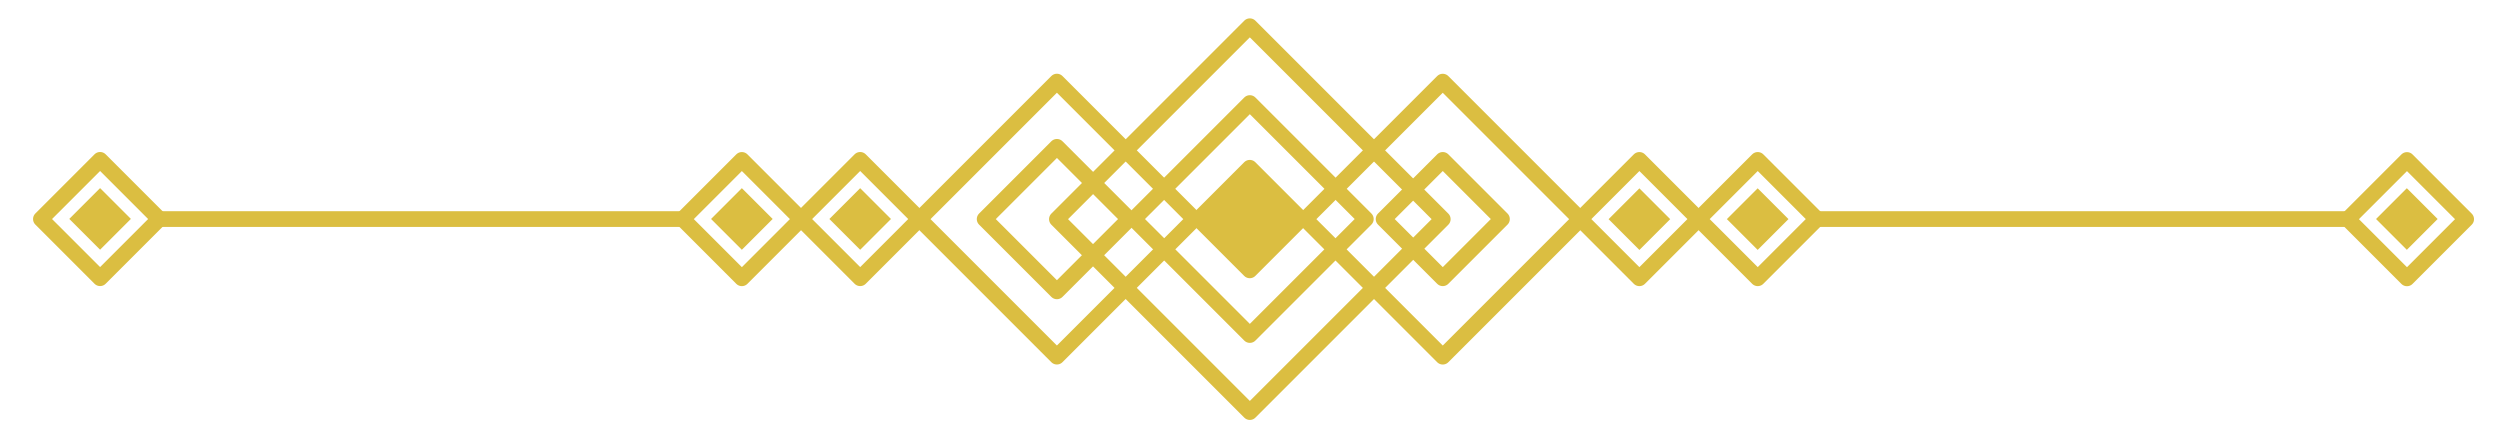 <?xml version="1.0" encoding="utf-8"?>
<!-- Generator: Adobe Illustrator 16.0.0, SVG Export Plug-In . SVG Version: 6.00 Build 0)  -->
<!DOCTYPE svg PUBLIC "-//W3C//DTD SVG 1.1//EN" "http://www.w3.org/Graphics/SVG/1.1/DTD/svg11.dtd">
<svg version="1.1" id="圖層_1" xmlns="http://www.w3.org/2000/svg" xmlns:xlink="http://www.w3.org/1999/xlink" x="0px" y="0px"
	 width="476.5px" height="83.5px" viewBox="0 0 476.5 83.5" enable-background="new 0 0 476.5 83.5" xml:space="preserve">
<rect x="212.246" y="15.747" transform="matrix(0.707 -0.707 0.707 0.707 40.258 180.695)" fill="none" stroke="#DBBE41" stroke-width="3" stroke-linecap="round" stroke-linejoin="round" stroke-miterlimit="10" width="52.007" height="52.008"/>
<rect x="256.485" y="23.207" transform="matrix(0.707 -0.707 0.707 0.707 51.036 206.697)" fill="none" stroke="#DBBE41" stroke-width="3" stroke-linecap="round" stroke-linejoin="round" stroke-miterlimit="10" width="37.071" height="37.073"/>
<rect x="182.935" y="23.21" transform="matrix(0.707 -0.707 0.707 0.707 29.49 154.689)" fill="none" stroke="#DBBE41" stroke-width="3" stroke-linecap="round" stroke-linejoin="round" stroke-miterlimit="10" width="37.073" height="37.073"/>
<rect x="155.997" y="33.764" transform="matrix(0.707 -0.707 0.707 0.707 18.51 128.169)" fill="none" stroke="#DBBE41" stroke-width="3" stroke-linecap="round" stroke-linejoin="round" stroke-miterlimit="10" width="15.952" height="15.952"/>
<rect x="133.442" y="33.773" transform="matrix(0.707 -0.707 0.707 0.707 11.899 112.226)" fill="none" stroke="#DBBE41" stroke-width="3" stroke-linecap="round" stroke-linejoin="round" stroke-miterlimit="10" width="15.952" height="15.952"/>
<rect x="11.107" y="33.776" transform="matrix(0.707 -0.707 0.707 0.707 -23.933 25.721)" fill="none" stroke="#DBBE41" stroke-width="3" stroke-linecap="round" stroke-linejoin="round" stroke-miterlimit="10" width="15.952" height="15.951"/>
<rect x="304.537" y="33.764" transform="matrix(0.707 -0.707 0.707 0.707 62.011 233.194)" fill="none" stroke="#DBBE41" stroke-width="3" stroke-linecap="round" stroke-linejoin="round" stroke-miterlimit="10" width="15.951" height="15.951"/>
<rect x="327.093" y="33.757" transform="matrix(0.707 -0.707 0.707 0.707 68.626 249.147)" fill="none" stroke="#DBBE41" stroke-width="3" stroke-linecap="round" stroke-linejoin="round" stroke-miterlimit="10" width="15.952" height="15.95"/>
<rect x="450.845" y="33.753" transform="matrix(0.707 -0.707 0.707 0.707 104.879 336.658)" fill="none" stroke="#DBBE41" stroke-width="3" stroke-linecap="round" stroke-linejoin="round" stroke-miterlimit="10" width="15.953" height="15.952"/>
<line fill="none" stroke="#DBBE41" stroke-width="3" stroke-linecap="round" stroke-linejoin="round" stroke-miterlimit="10" x1="346.361" y1="41.75" x2="447.545" y2="41.75"/>
<line fill="none" stroke="#DBBE41" stroke-width="3" stroke-linecap="round" stroke-linejoin="round" stroke-miterlimit="10" x1="30.363" y1="41.75" x2="130.139" y2="41.75"/>
<rect x="222.617" y="26.097" transform="matrix(0.707 -0.707 0.707 0.707 40.273 180.688)" fill="none" stroke="#DBBE41" stroke-width="3" stroke-linecap="round" stroke-linejoin="round" stroke-miterlimit="10" width="31.265" height="31.266"/>
<rect x="191.734" y="32.002" transform="matrix(0.707 -0.707 0.707 0.707 29.495 154.689)" fill="none" stroke="#DBBE41" stroke-width="3" stroke-linecap="round" stroke-linejoin="round" stroke-miterlimit="10" width="19.479" height="19.477"/>
<rect x="267.048" y="33.755" transform="matrix(0.707 -0.707 0.707 0.707 51.045 206.694)" fill="none" stroke="#DBBE41" stroke-width="3" stroke-linecap="round" stroke-linejoin="round" stroke-miterlimit="10" width="15.953" height="15.951"/>
<rect x="308.361" y="37.6" transform="matrix(0.707 -0.707 0.707 0.707 62.002 233.199)" fill="#DBBE41" width="8.304" height="8.303"/>
<rect x="330.917" y="37.601" transform="matrix(0.707 -0.707 0.707 0.707 68.599 249.136)" fill="#DBBE41" width="8.304" height="8.303"/>
<rect x="454.67" y="37.579" transform="matrix(0.707 -0.707 0.707 0.707 104.853 336.629)" fill="#DBBE41" width="8.304" height="8.303"/>
<rect x="159.821" y="37.579" transform="matrix(0.707 -0.707 0.707 0.707 18.515 128.163)" fill="#DBBE41" width="8.304" height="8.303"/>
<rect x="231.336" y="34.839" transform="matrix(0.707 -0.707 0.707 0.707 40.245 180.677)" fill="#DBBE41" stroke="#DBBE41" stroke-width="3" stroke-linecap="round" stroke-linejoin="round" stroke-miterlimit="10" width="13.827" height="13.826"/>
<rect x="14.931" y="37.579" transform="matrix(0.707 -0.707 0.707 0.707 -23.918 25.712)" fill="#DBBE41" width="8.304" height="8.303"/>
<rect x="137.266" y="37.579" transform="matrix(0.707 -0.707 0.707 0.707 11.91 112.215)" fill="#DBBE41" width="8.304" height="8.303"/>
</svg>
